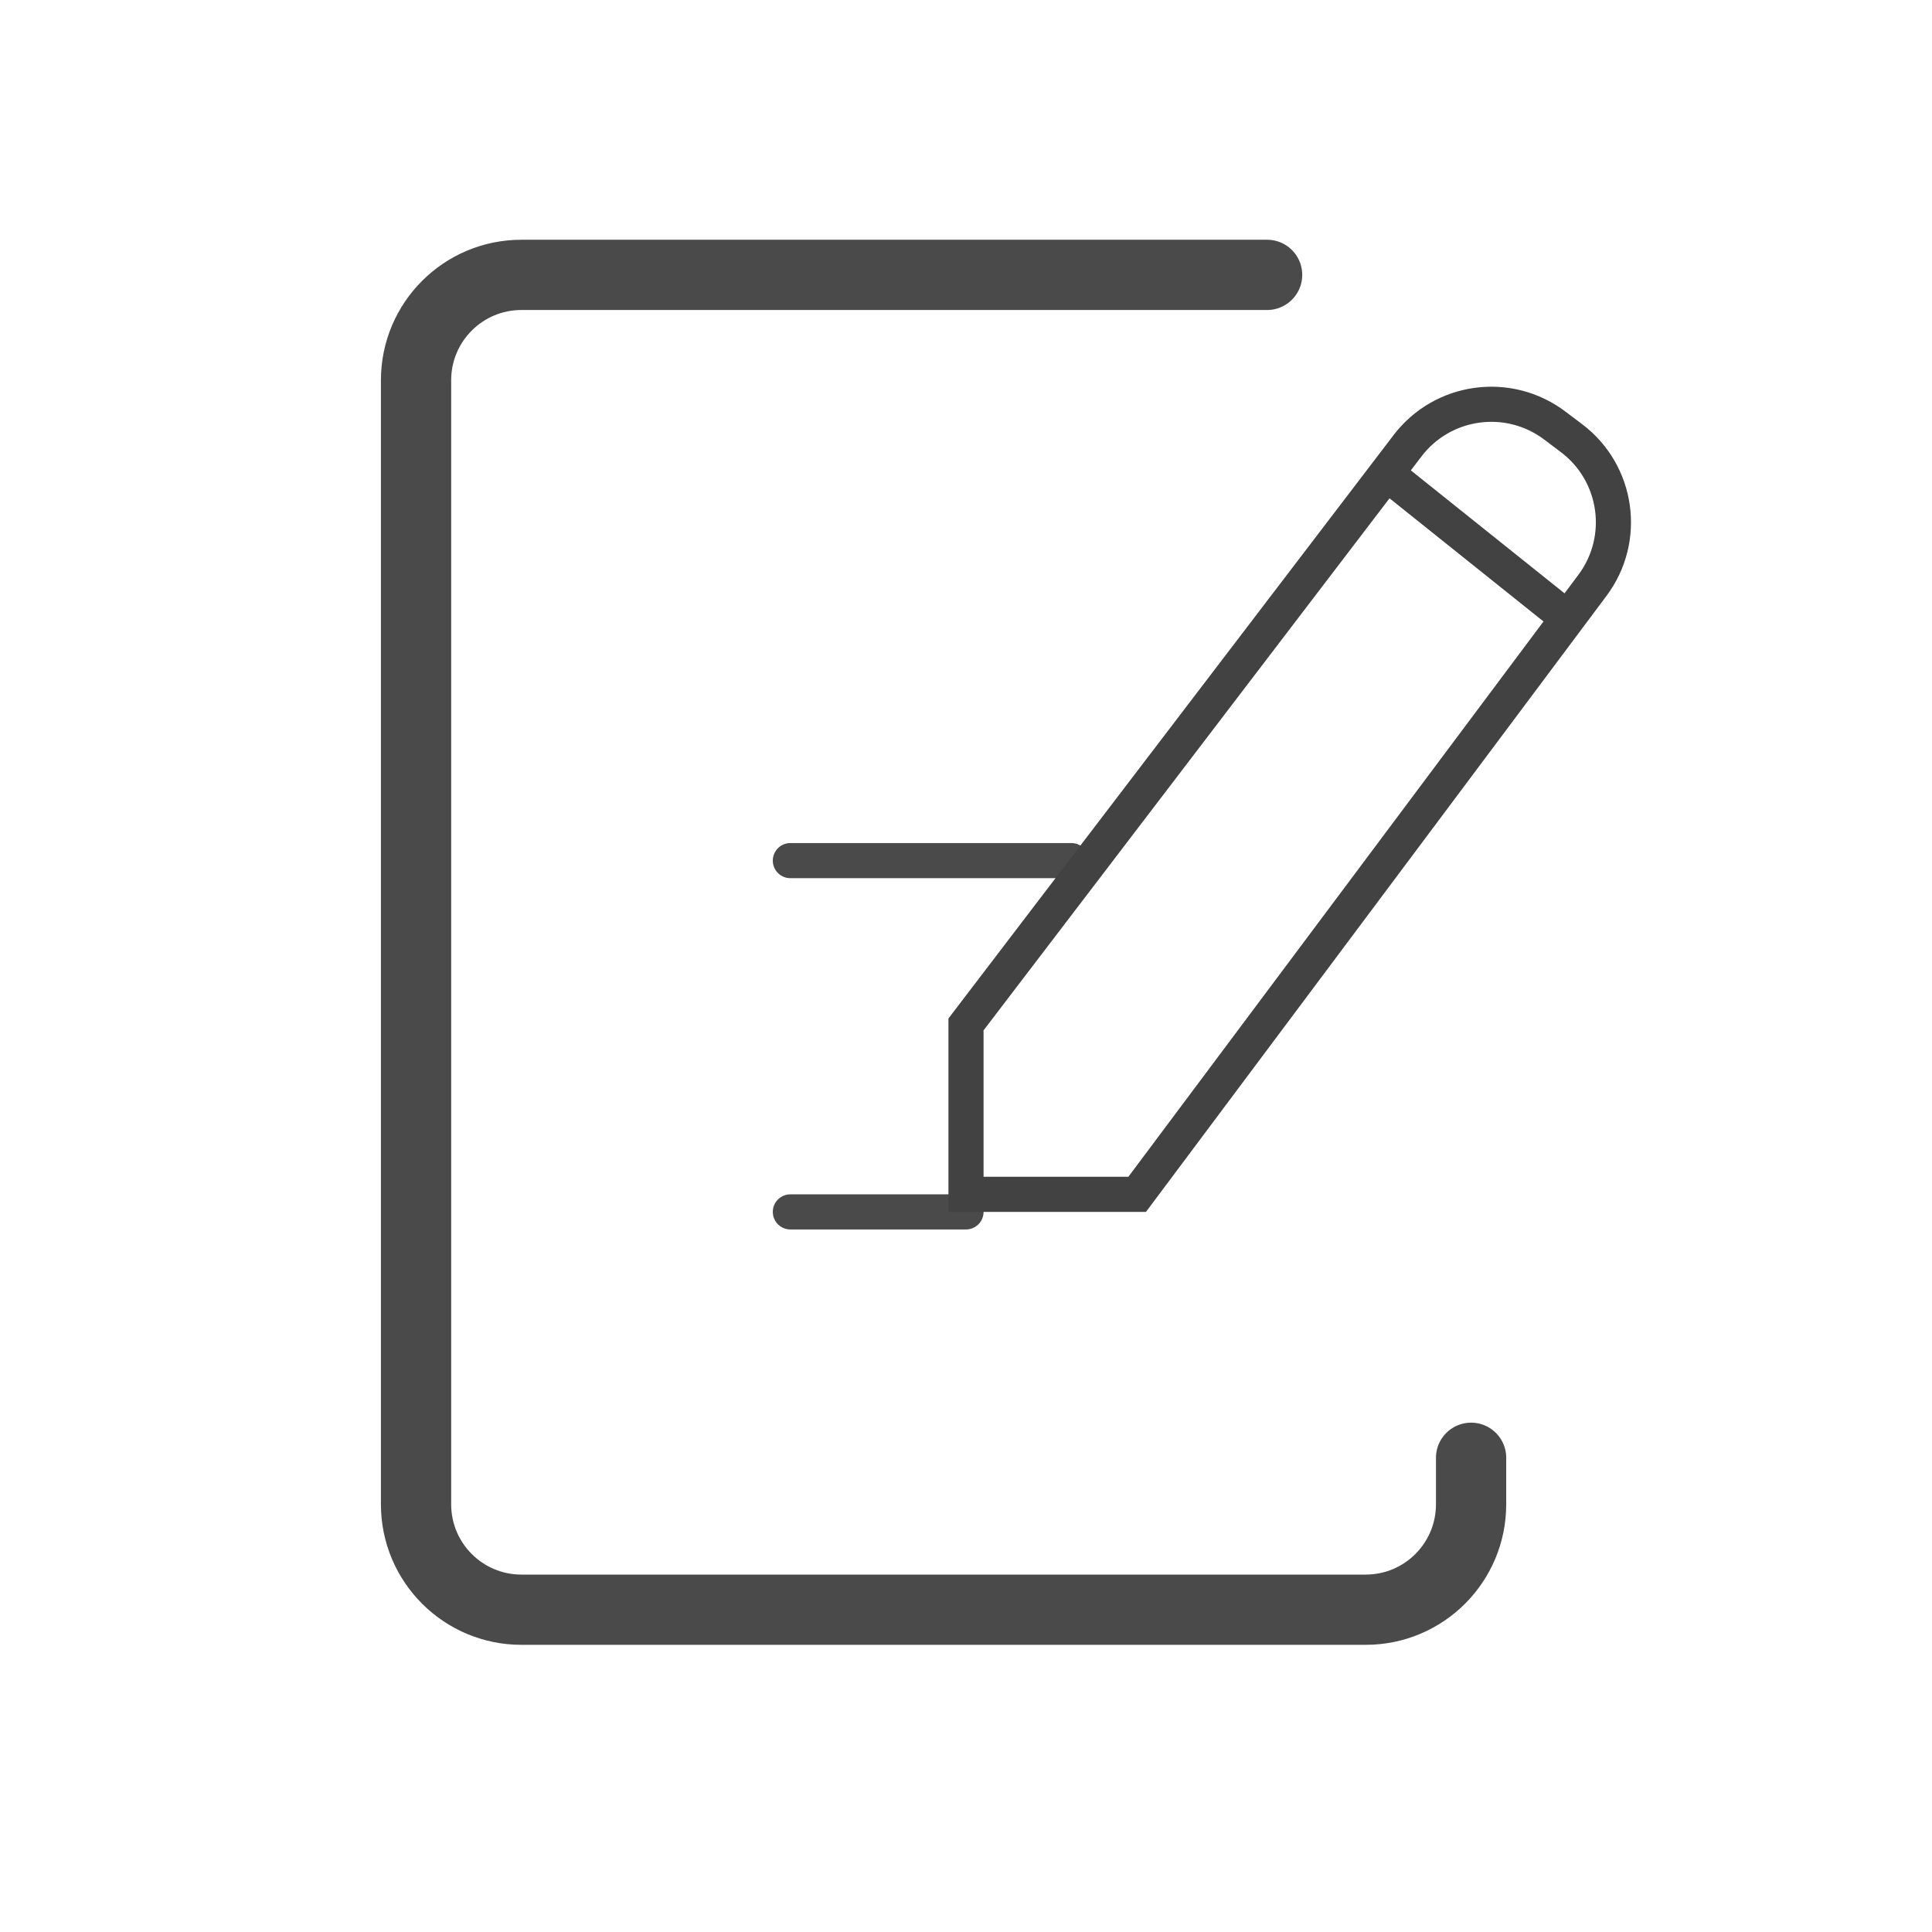 <?xml version="1.0" encoding="UTF-8"?>
<svg width="55px" height="55px" viewBox="0 0 55 55" version="1.1" xmlns="http://www.w3.org/2000/svg" xmlns:xlink="http://www.w3.org/1999/xlink">
    <title>app_lessons</title>
    <g id="app_lessons" stroke="none" stroke-width="1" fill="none" fill-rule="evenodd">
        <line x1="22.5" y1="24.5" x2="30.5" y2="24.5" id="Line-12" stroke="#4A4A4A" stroke-linecap="round" stroke-linejoin="round"></line>
        <line x1="22.5" y1="34.5" x2="27.5" y2="34.5" id="Line-12" stroke="#4A4A4A" stroke-linecap="round" stroke-linejoin="round"></line>
        <path d="M41.879,41.5 L41.879,42.825 C41.879,44.482 40.536,45.825 38.879,45.825 L14.844,45.825 C13.187,45.825 11.844,44.482 11.844,42.825 L11.844,10.825 C11.844,9.168 13.187,7.825 14.844,7.825 L36.072,7.825 L36.072,7.825" id="Path" stroke="#4A4A4A" stroke-width="2" stroke-linecap="round"></path>
        <path d="M32.373,34 L27.5,34 L27.5,29.163 L40.07,12.689 C41.071,11.377 42.943,11.12 44.261,12.114 L44.737,12.473 C46.056,13.467 46.323,15.341 45.333,16.664 L32.373,34 L32.373,34 Z" id="Path-4" stroke="#424242"></path>
        <line x1="39.5" y1="13.5" x2="44.5" y2="17.5" id="Line" stroke="#424242" stroke-linecap="square"></line>
    </g>
</svg>